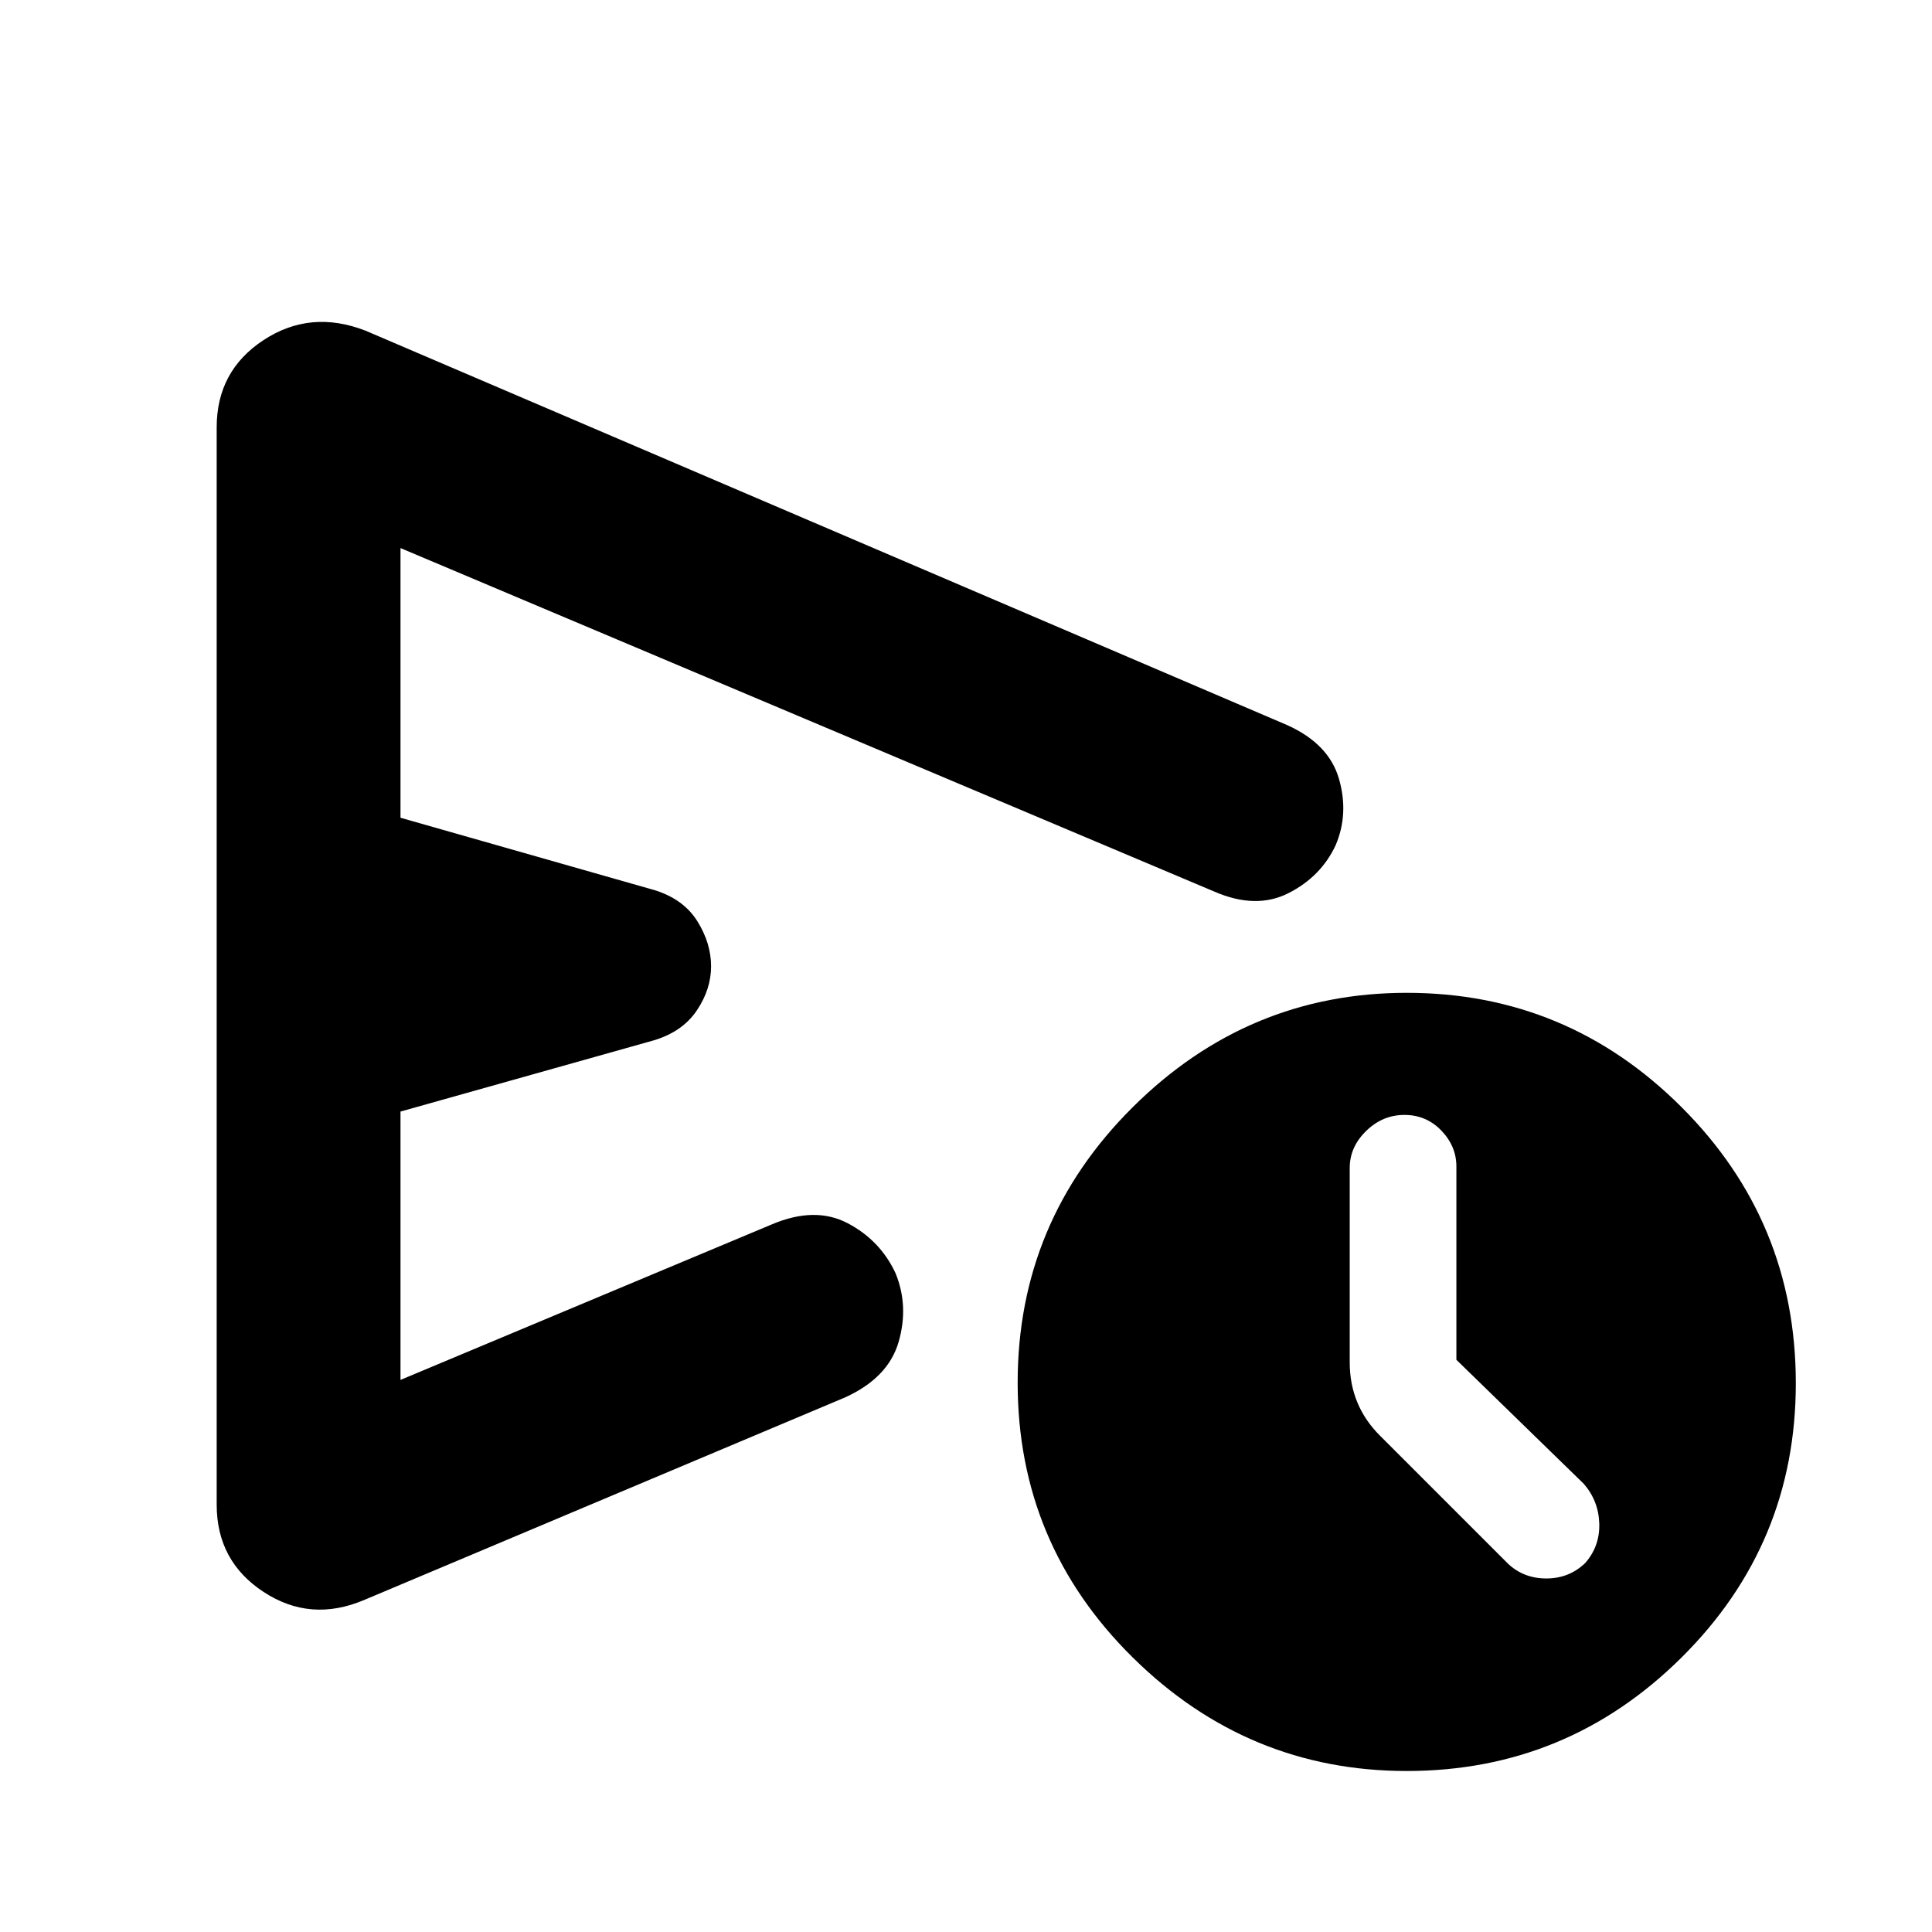 <svg xmlns="http://www.w3.org/2000/svg" height="40" viewBox="0 -960 960 960" width="40"><path d="M107.67-212.33v-535.34q0-28.09 23.33-43.37 23.33-15.29 50.67-4.63l458 196q20.66 9.34 25.66 26.67 5 17.33-1.66 33-7.34 15.67-23.5 23.83Q624-508 603.34-517L199-687.67v134l126.33 36q14.34 4.48 21.17 15.41 6.83 10.93 6.83 22.41t-7.16 22.05q-7.17 10.57-21.5 14.8L199-407.67v133.34l184.67-77.34q21.33-9 37.51-.53 16.18 8.48 23.82 24.87 6.67 16.33 1.52 34.12-5.15 17.8-26.52 27.54L181-165q-26.67 11.33-50-3.96-23.33-15.28-23.33-43.37ZM699-80q-79 0-136.17-56.43-57.16-56.44-57.16-136.5 0-80.07 57.16-136.9Q620-466.67 699-466.67q79.67 0 136.5 56.75 56.83 56.74 56.83 137.25 0 79.96-56.83 136.32Q778.67-80 699-80Zm24.67-204.33v-96q0-10.14-7.48-17.9-7.48-7.77-18.33-7.77-10.86 0-19.03 7.97-8.16 7.96-8.16 18.36V-283q0 10.71 3.83 19.93 3.83 9.21 11.5 16.74L749.33-183q7.79 7.33 19.06 7.33 11.28 0 19.28-7.66 7.33-8.34 7-19.61-.34-11.27-7.67-19.73l-63.33-61.66Zm-363-197Z"/></svg>